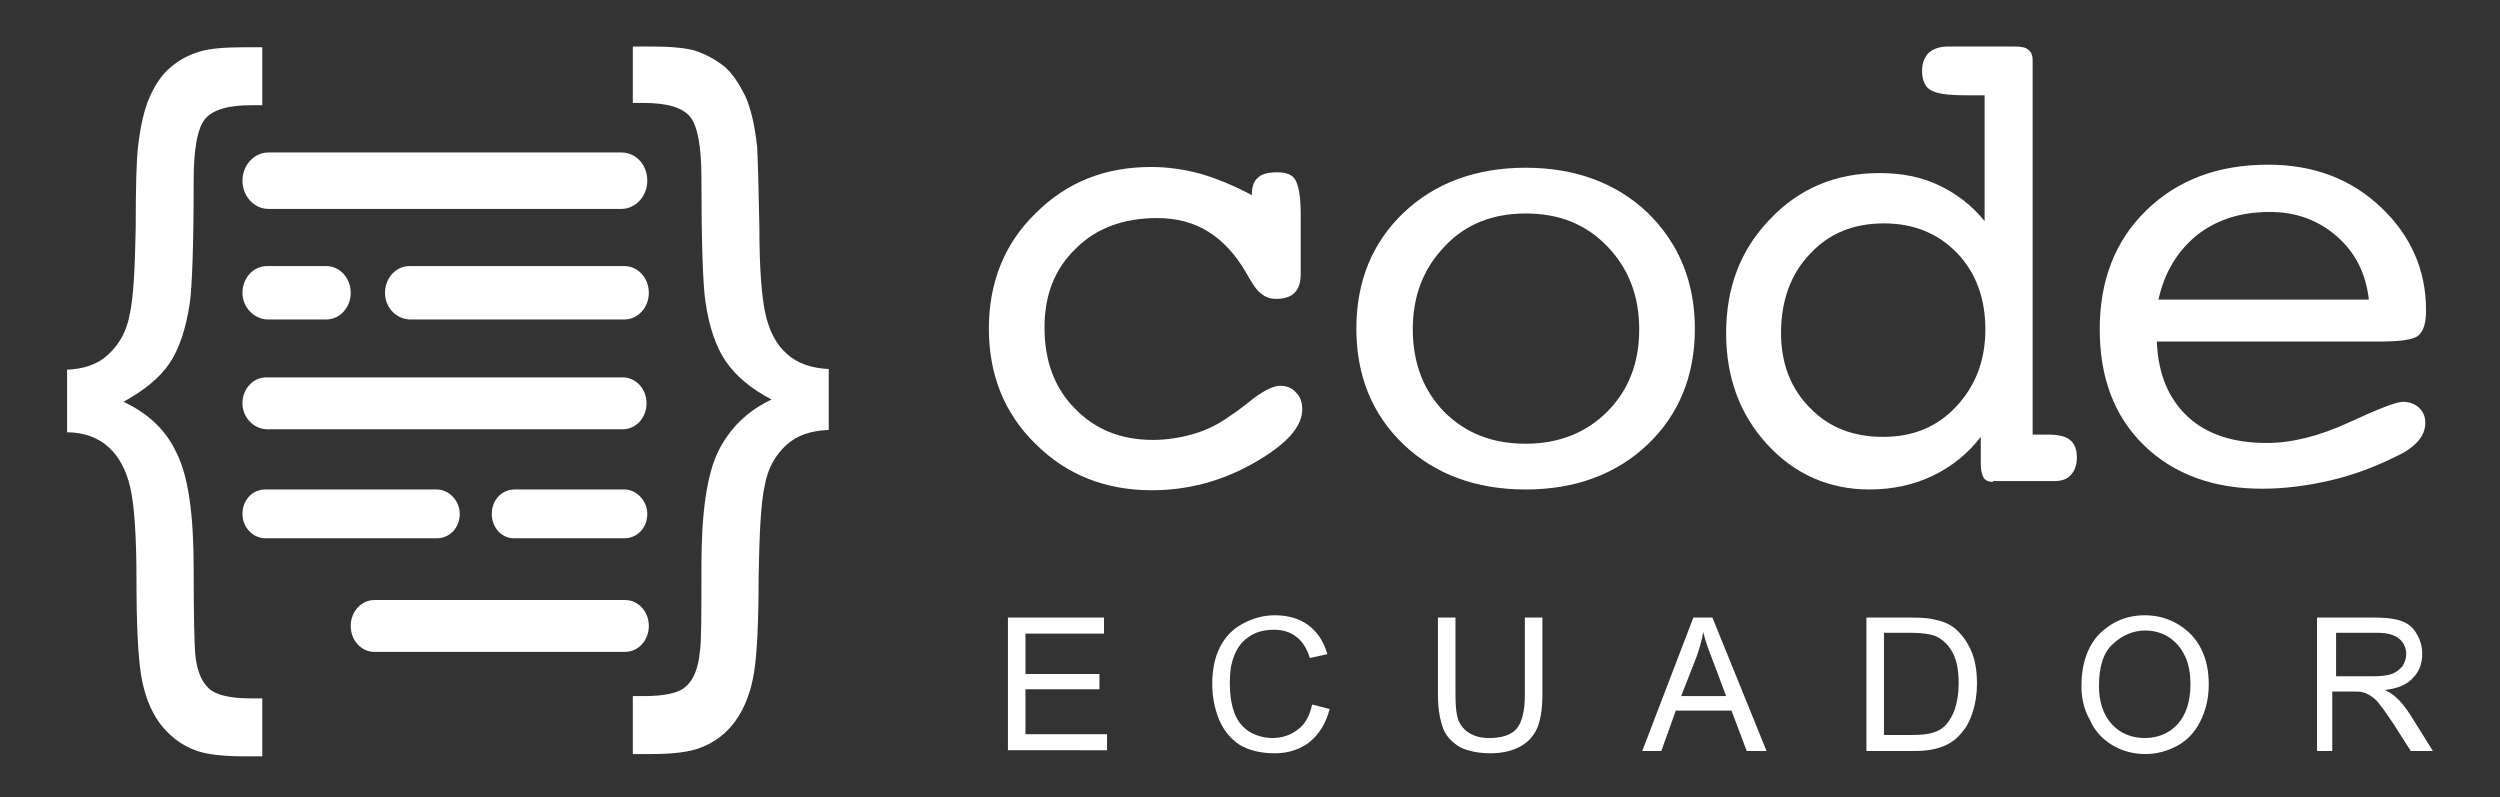 <?xml version="1.0" encoding="utf-8"?>
<!-- Generator: Adobe Illustrator 23.0.5, SVG Export Plug-In . SVG Version: 6.00 Build 0)  -->
<svg version="1.1" id="Layer_1" xmlns="http://www.w3.org/2000/svg" xmlns:xlink="http://www.w3.org/1999/xlink" x="0px" y="0px"
	 viewBox="0 0 327.9 104.6" style="enable-background:new 0 0 327.9 104.6;" xml:space="preserve">
<rect x="0" y="0" width="327.9" height="104.6" fill="#333333" stroke="none"/>
<style type="text/css">
	.st0{fill:#FFFFFF;}
</style>
<g>
	<path class="st0" d="M108.6,56.4c-2.3,0.1-4.1,0.7-5.5,2c-1.4,1.3-2.4,3-2.8,5.3c-0.5,2.2-0.7,6.2-0.8,12c0,5.8-0.2,10-0.6,12.5
		c-0.4,2.5-1.2,4.6-2.4,6.3c-1.2,1.7-2.8,2.9-4.7,3.6c-1.3,0.5-3.4,0.8-6.3,0.8h-2.5v-7.6h1.4c2.8,0,4.7-0.4,5.6-1.3
		c1-0.9,1.6-2.4,1.8-4.6C92,84.3,92,80.5,92,74.2c0-6.9,0.7-11.9,2.2-15c1.5-3,3.8-5.3,7-6.8c-2.7-1.4-4.7-3.1-6-5
		c-1.3-1.9-2.2-4.5-2.7-8c-0.3-2.2-0.5-7.6-0.5-16c0-4.2-0.5-6.9-1.5-8.1c-1-1.2-3-1.8-6.1-1.8h-1.4V6.1h2.5c2.5,0,4.4,0.2,5.5,0.5
		c1.6,0.5,3,1.3,4.1,2.2c1.1,1,1.9,2.3,2.7,3.9c0.7,1.6,1.2,3.8,1.5,6.5c0.1,1.7,0.2,5.3,0.3,10.6c0,5.4,0.3,9.2,0.8,11.4
		c0.5,2.2,1.4,4,2.8,5.2c1.4,1.3,3.3,1.9,5.5,2V56.4z"/>
</g>
<g>
	<path class="st0" d="M8.7,48.5c2.3-0.1,4.1-0.7,5.5-2c1.4-1.3,2.4-3,2.8-5.2c0.5-2.2,0.7-6,0.8-11.4c0-5.4,0.1-8.9,0.3-10.6
		c0.3-2.7,0.8-4.9,1.5-6.5c0.7-1.6,1.6-3,2.7-3.9c1.1-1,2.4-1.7,4.1-2.2c1.1-0.3,2.9-0.5,5.5-0.5h2.5v7.6h-1.4
		c-3.1,0-5.1,0.6-6.1,1.8c-1,1.2-1.5,3.9-1.5,8.1c0,8.4-0.2,13.8-0.5,16c-0.5,3.4-1.4,6.1-2.7,8c-1.3,1.9-3.3,3.5-6,5
		c3.2,1.5,5.6,3.7,7,6.8c1.5,3,2.2,8,2.2,15c0,6.3,0.1,10,0.2,11.2c0.2,2.2,0.8,3.7,1.8,4.6c1,0.9,2.8,1.3,5.6,1.3h1.4v7.6h-2.5
		c-2.9,0-5-0.3-6.3-0.8c-1.9-0.7-3.4-1.9-4.7-3.6c-1.2-1.7-2-3.8-2.4-6.3c-0.4-2.5-0.6-6.7-0.6-12.5c0-5.8-0.3-9.8-0.8-12
		c-0.5-2.2-1.4-4-2.8-5.3c-1.4-1.3-3.3-2-5.5-2V48.5z"/>
</g>
<path class="st0" d="M46,82.1c0-1.9,1.4-3.4,3.1-3.4H82c1.7,0,3.1,1.5,3.1,3.4l0,0c0,1.9-1.4,3.4-3.1,3.4H49.1
	C47.4,85.5,46,84,46,82.1L46,82.1z"/>
<path class="st0" d="M64.5,67.4c0-1.8,1.3-3.2,3-3.2h14.4c1.6,0,3,1.5,3,3.2l0,0c0,1.8-1.3,3.2-3,3.2H67.4
	C65.8,70.6,64.5,69.2,64.5,67.4L64.5,67.4z"/>
<path class="st0" d="M31.8,67.4c0-1.8,1.3-3.2,3-3.2h22.5c1.6,0,3,1.5,3,3.2l0,0c0,1.8-1.3,3.2-3,3.2H34.8
	C33.2,70.6,31.8,69.2,31.8,67.4L31.8,67.4z"/>
<path class="st0" d="M31.8,52.9c0-1.9,1.4-3.4,3.1-3.4h46.8c1.7,0,3.1,1.5,3.1,3.4l0,0c0,1.9-1.4,3.4-3.1,3.4H34.9
	C33.2,56.2,31.8,54.7,31.8,52.9L31.8,52.9z"/>
<path class="st0" d="M50.5,38.4c0-1.9,1.4-3.5,3.2-3.5h28.2c1.8,0,3.2,1.6,3.2,3.5l0,0c0,1.9-1.4,3.5-3.2,3.5H53.7
	C51.9,41.8,50.5,40.3,50.5,38.4L50.5,38.4z"/>
<path class="st0" d="M31.8,38.4c0-1.9,1.4-3.5,3.2-3.5h7.8c1.8,0,3.2,1.6,3.2,3.5l0,0c0,1.9-1.4,3.5-3.2,3.5H35
	C33.3,41.8,31.8,40.3,31.8,38.4L31.8,38.4z"/>
<path class="st0" d="M31.8,23.7c0-2,1.5-3.7,3.4-3.7h46.3c1.9,0,3.4,1.6,3.4,3.7l0,0c0,2-1.5,3.7-3.4,3.7H35.2
	C33.3,27.4,31.8,25.7,31.8,23.7L31.8,23.7z"/>
<path class="st0" d="M164.2,25.6v-0.2c0-1,0.3-1.7,0.8-2.1c0.5-0.5,1.4-0.7,2.5-0.7c1.2,0,2,0.3,2.4,1c0.4,0.7,0.7,2.1,0.7,4.3v8.1
	c0,1.1-0.3,1.9-0.8,2.4c-0.5,0.5-1.3,0.8-2.4,0.8c-0.8,0-1.4-0.2-2-0.7c-0.6-0.4-1.2-1.4-2-2.8c-1.4-2.4-3-4.1-4.9-5.3
	c-1.9-1.2-4.2-1.8-6.7-1.8c-4.4,0-8,1.3-10.7,4c-2.8,2.7-4.1,6.1-4.1,10.4c0,4.3,1.3,7.9,4,10.6c2.6,2.7,6,4.1,10.2,4.1
	c1.9,0,3.7-0.3,5.4-0.8c1.7-0.5,3.3-1.3,4.8-2.4c0.5-0.3,1.3-0.9,2.2-1.6c1.8-1.5,3.3-2.3,4.3-2.3c0.9,0,1.6,0.3,2.1,0.9
	c0.6,0.6,0.8,1.3,0.8,2.2c0,2.3-2.1,4.6-6.3,7c-4.2,2.4-8.7,3.6-13.4,3.6c-6.1,0-11.2-2-15.3-6.1c-4.1-4-6.1-9.1-6.1-15.1
	s2-11.1,6.1-15.1c4.1-4.1,9.1-6.1,15.2-6.1c2.1,0,4.3,0.3,6.5,0.9C159.5,23.4,161.8,24.3,164.2,25.6z"/>
<path class="st0" d="M222.3,43.1c0,6.2-2.1,11.3-6.2,15.2c-4.1,3.9-9.5,5.9-16,5.9c-6.5,0-11.9-2-16-5.9c-4.1-3.9-6.2-9-6.2-15.2
	c0-6.2,2.1-11.3,6.2-15.2c4.1-3.9,9.5-5.9,16-5.9c6.5,0,11.9,2,16,5.9C220.2,31.9,222.3,37,222.3,43.1z M200.1,58.2
	c4.3,0,7.9-1.4,10.7-4.2c2.8-2.8,4.2-6.4,4.2-10.8c0-4.4-1.4-8-4.2-10.9c-2.8-2.9-6.3-4.3-10.7-4.3c-4.3,0-7.9,1.4-10.6,4.3
	c-2.8,2.9-4.2,6.5-4.2,10.9c0,4.4,1.4,8,4.1,10.8C192.2,56.8,195.7,58.2,200.1,58.2z"/>
<path class="st0" d="M261.4,63.2c-0.6,0-1-0.2-1.2-0.5c-0.2-0.3-0.4-0.9-0.4-1.8v-3.6c-1.7,2.2-3.8,3.9-6.3,5.1
	c-2.5,1.2-5.3,1.8-8.3,1.8c-5.3,0-9.8-2-13.4-5.9c-3.6-3.9-5.4-8.8-5.4-14.6c0-6,1.9-11,5.8-15c3.8-4,8.6-6,14.3-6
	c2.9,0,5.5,0.5,7.8,1.6c2.3,1.1,4.3,2.6,6,4.7V12.5H258c-2.5,0-4-0.2-4.8-0.7c-0.7-0.4-1.1-1.3-1.1-2.5c0-1,0.3-1.8,0.9-2.4
	c0.6-0.5,1.4-0.8,2.5-0.8h8.7c0.8,0,1.5,0.1,1.8,0.4c0.4,0.3,0.6,0.7,0.6,1.4v49.1h1.9c1.4,0,2.4,0.2,3,0.7c0.6,0.5,0.9,1.2,0.9,2.3
	c0,1-0.3,1.8-0.8,2.3c-0.5,0.6-1.3,0.8-2.2,0.8H261.4z M233.6,43.7c0,4,1.3,7.3,3.8,9.8c2.5,2.6,5.7,3.8,9.6,3.8
	c3.9,0,7.1-1.3,9.6-4c2.5-2.7,3.8-6,3.8-10.1c0-4-1.2-7.4-3.7-10c-2.5-2.6-5.7-3.9-9.6-3.9c-4,0-7.2,1.3-9.7,4
	C234.9,35.9,233.6,39.4,233.6,43.7z"/>
<path class="st0" d="M282.9,45c0.2,4.2,1.6,7.4,4.1,9.7c2.5,2.3,6,3.4,10.3,3.4c3.3,0,6.9-0.9,10.8-2.7c3.9-1.8,6.2-2.7,7.1-2.7
	c0.8,0,1.6,0.3,2.1,0.8c0.6,0.6,0.8,1.2,0.8,2c0,0.8-0.3,1.6-0.9,2.3c-0.6,0.7-1.5,1.4-2.8,2c-2.8,1.4-5.7,2.5-8.7,3.2
	c-3,0.7-6,1.1-9,1.1c-6.4,0-11.6-1.9-15.5-5.7c-3.9-3.8-5.8-8.9-5.8-15.2c0-6.4,2-11.6,6.1-15.6c4.1-4,9.4-6,16-6
	c6,0,10.9,1.9,14.8,5.6c3.9,3.7,5.9,8.2,5.9,13.5c0,1.6-0.3,2.7-1,3.3c-0.7,0.6-2.5,0.8-5.4,0.8h-0.6H282.9z M283.1,39.3h27.6
	c-0.4-3.5-1.8-6.2-4.2-8.3c-2.4-2.1-5.3-3.2-8.8-3.2c-3.8,0-6.9,1-9.5,3C285.6,32.9,283.9,35.7,283.1,39.3z"/>
<path class="st0" d="M132.2,98.5V81h12.6v2.1h-10.3v5.3h9.7v2h-9.7v5.9h10.7v2.1H132.2z"/>
<path class="st0" d="M172.1,92.4l2.3,0.6c-0.5,1.9-1.4,3.3-2.6,4.3c-1.3,1-2.8,1.5-4.6,1.5c-1.9,0-3.4-0.4-4.6-1.1
	c-1.2-0.8-2.1-1.9-2.7-3.3c-0.6-1.5-0.9-3-0.9-4.7c0-1.8,0.3-3.4,1-4.8c0.7-1.4,1.7-2.4,3-3.1c1.3-0.7,2.7-1.1,4.2-1.1
	c1.7,0,3.2,0.4,4.4,1.3c1.2,0.9,2,2.1,2.5,3.8l-2.3,0.5c-0.4-1.3-1-2.2-1.8-2.8c-0.8-0.6-1.7-0.9-2.9-0.9c-1.3,0-2.5,0.3-3.4,1
	c-0.9,0.6-1.5,1.5-1.9,2.6c-0.4,1.1-0.5,2.2-0.5,3.4c0,1.5,0.2,2.8,0.6,3.9c0.4,1.1,1.1,1.9,2,2.5c0.9,0.5,1.9,0.8,3,0.8
	c1.3,0,2.4-0.4,3.3-1.1C171.2,95,171.8,93.8,172.1,92.4z"/>
<path class="st0" d="M200,81h2.3v10.1c0,1.8-0.2,3.1-0.6,4.2c-0.4,1-1.1,1.9-2.1,2.5c-1,0.6-2.4,1-4.1,1c-1.6,0-3-0.3-4-0.8
	c-1-0.6-1.8-1.4-2.2-2.4c-0.4-1.1-0.7-2.5-0.7-4.4V81h2.3v10.1c0,1.5,0.1,2.6,0.4,3.4c0.3,0.7,0.8,1.3,1.5,1.7s1.5,0.6,2.5,0.6
	c1.7,0,2.9-0.4,3.6-1.2c0.7-0.8,1.1-2.3,1.1-4.4V81z"/>
<path class="st0" d="M215.4,98.5l6.7-17.5h2.5l7.1,17.5h-2.6l-2-5.3h-7.3l-1.9,5.3H215.4z M220.5,91.3h5.9l-1.8-4.8
	c-0.6-1.5-1-2.7-1.2-3.6c-0.2,1.1-0.5,2.2-0.9,3.3L220.5,91.3z"/>
<path class="st0" d="M244.8,98.5V81h6c1.4,0,2.4,0.1,3.1,0.3c1,0.2,1.9,0.6,2.6,1.2c0.9,0.8,1.6,1.8,2.1,3c0.5,1.2,0.7,2.6,0.7,4.2
	c0,1.3-0.2,2.5-0.5,3.5c-0.3,1-0.7,1.9-1.2,2.5c-0.5,0.7-1,1.2-1.6,1.6c-0.6,0.4-1.3,0.7-2.1,0.9c-0.8,0.2-1.7,0.3-2.8,0.3H244.8z
	 M247.1,96.4h3.7c1.2,0,2.1-0.1,2.7-0.3c0.7-0.2,1.2-0.5,1.6-0.9c0.5-0.5,1-1.3,1.3-2.2c0.3-0.9,0.5-2,0.5-3.4
	c0-1.8-0.3-3.2-0.9-4.2c-0.6-1-1.3-1.6-2.2-2c-0.6-0.2-1.6-0.4-3-0.4h-3.7V96.4z"/>
<path class="st0" d="M273,90c0-2.9,0.8-5.2,2.3-6.8c1.6-1.6,3.6-2.5,6-2.5c1.6,0,3.1,0.4,4.4,1.2c1.3,0.8,2.3,1.8,3,3.2
	c0.7,1.4,1,2.9,1,4.7c0,1.8-0.4,3.4-1.1,4.8c-0.7,1.4-1.7,2.5-3,3.2c-1.3,0.7-2.7,1.1-4.2,1.1c-1.6,0-3.1-0.4-4.4-1.2
	c-1.3-0.8-2.3-1.9-2.9-3.3C273.3,93,273,91.5,273,90z M275.3,90c0,2.1,0.6,3.8,1.7,5c1.1,1.2,2.6,1.8,4.3,1.8c1.7,0,3.2-0.6,4.3-1.8
	c1.1-1.2,1.7-3,1.7-5.2c0-1.4-0.2-2.7-0.7-3.7c-0.5-1.1-1.2-1.9-2.1-2.5c-0.9-0.6-2-0.9-3.1-0.9c-1.6,0-3,0.6-4.2,1.7
	C275.9,85.5,275.3,87.4,275.3,90z"/>
<path class="st0" d="M303.9,98.5V81h7.7c1.6,0,2.7,0.2,3.5,0.5c0.8,0.3,1.5,0.9,1.9,1.7c0.5,0.8,0.7,1.7,0.7,2.6
	c0,1.2-0.4,2.3-1.2,3.1c-0.8,0.9-2,1.4-3.7,1.6c0.6,0.3,1.1,0.6,1.4,0.9c0.7,0.6,1.3,1.4,1.9,2.3l3,4.8h-2.9l-2.3-3.6
	c-0.7-1-1.2-1.8-1.7-2.4c-0.4-0.6-0.8-0.9-1.2-1.2c-0.3-0.2-0.7-0.4-1.1-0.5c-0.3-0.1-0.7-0.1-1.3-0.1h-2.7v7.8H303.9z M306.2,88.7
	h5c1.1,0,1.9-0.1,2.5-0.3c0.6-0.2,1-0.6,1.4-1c0.3-0.5,0.5-1,0.5-1.6c0-0.8-0.3-1.5-0.9-2c-0.6-0.5-1.5-0.8-2.8-0.8h-5.5V88.7z"/>
</svg>
